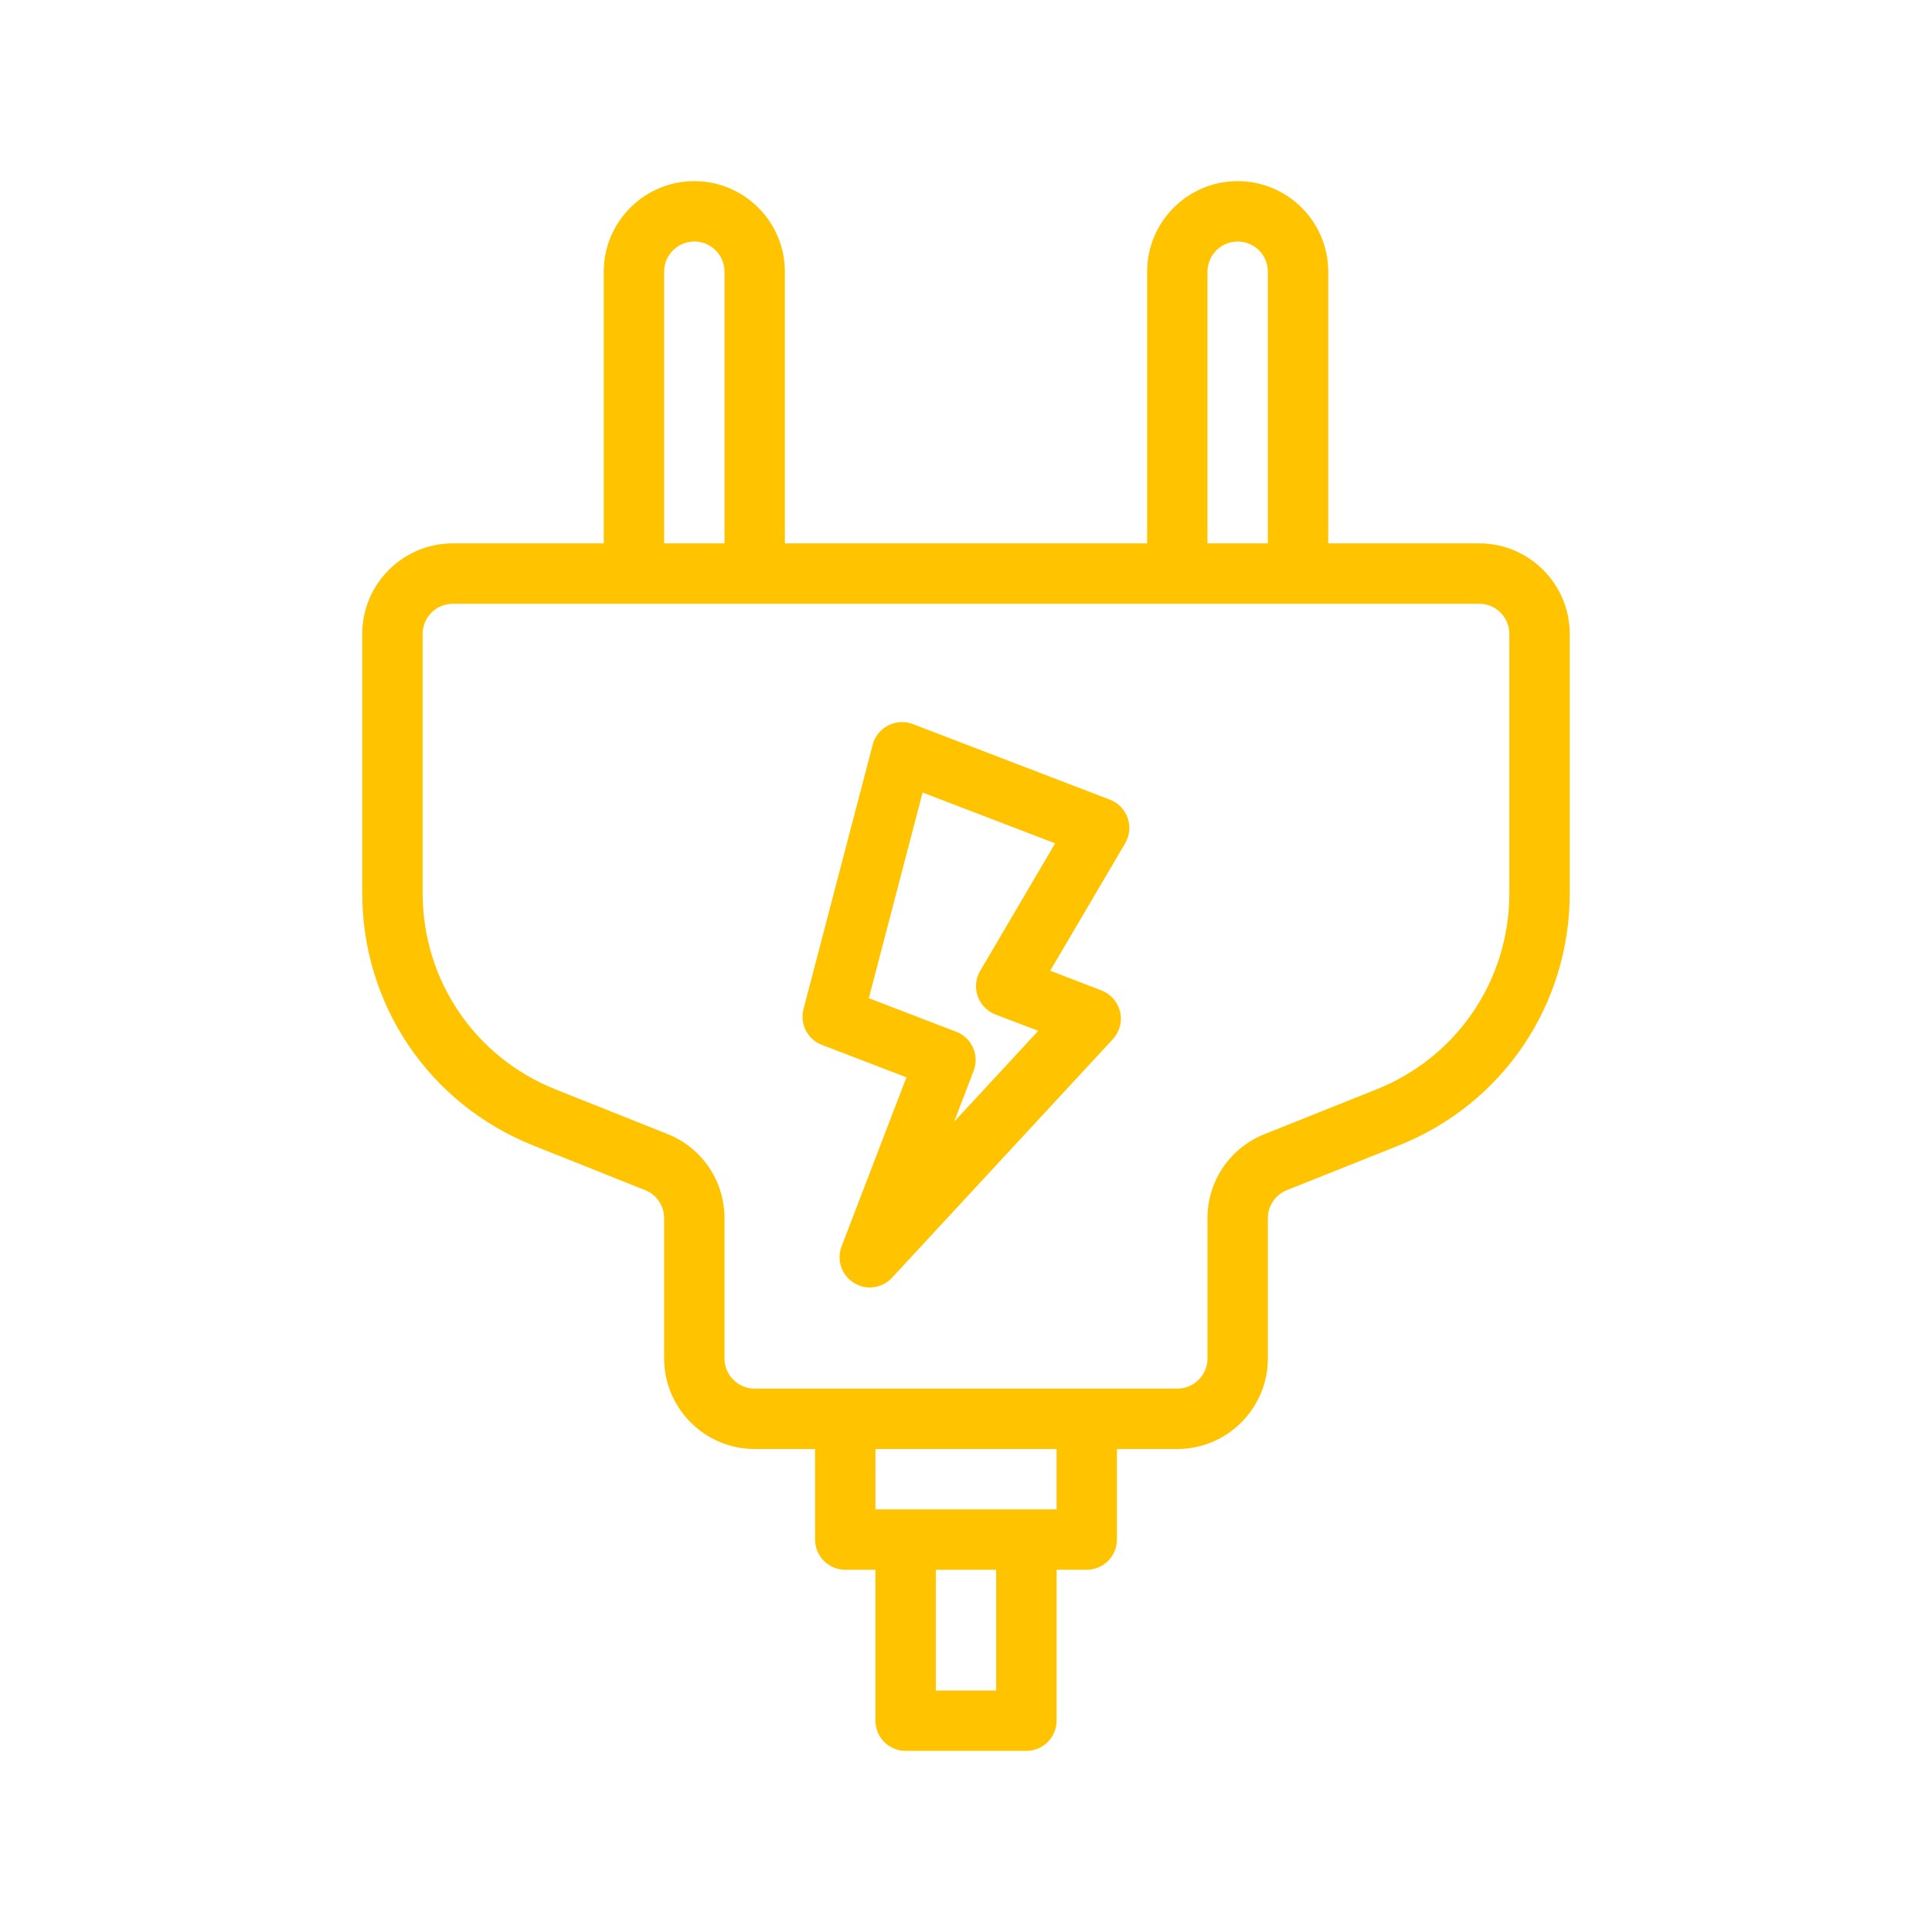 <svg width="50" height="50" viewBox="0 0 50 50" fill="none" xmlns="http://www.w3.org/2000/svg">
<path d="M17.969 4.688C16.677 4.688 15.625 5.739 15.625 7.031V14.062H11.719C10.427 14.062 9.375 15.114 9.375 16.406V23.114C9.375 26.006 11.108 28.568 13.794 29.642L16.696 30.801C16.995 30.92 17.188 31.207 17.188 31.528V35.156C17.188 36.448 18.239 37.5 19.531 37.5H21.094V39.844C21.094 40.275 21.444 40.625 21.875 40.625H22.656V44.531C22.656 44.962 23.006 45.312 23.438 45.312H26.562C26.994 45.312 27.344 44.962 27.344 44.531V40.625H28.125C28.556 40.625 28.906 40.275 28.906 39.844V37.5H30.469C31.761 37.5 32.812 36.448 32.812 35.156V31.528C32.812 31.206 33.007 30.92 33.304 30.801L36.206 29.642C38.892 28.568 40.625 26.006 40.625 23.114V16.406C40.625 15.114 39.573 14.062 38.281 14.062H34.375V7.031C34.375 5.739 33.323 4.688 32.031 4.688C30.739 4.688 29.688 5.739 29.688 7.031V14.062H20.312V7.031C20.312 5.739 19.261 4.688 17.969 4.688ZM17.969 6.25C18.4 6.25 18.75 6.6 18.75 7.031V14.062H17.188V7.031C17.188 6.6 17.538 6.25 17.969 6.25ZM32.031 6.25C32.462 6.25 32.812 6.6 32.812 7.031V14.062H31.25V7.031C31.25 6.6 31.6 6.25 32.031 6.25ZM11.719 15.625H16.406H19.531H30.469H33.594H38.281C38.712 15.625 39.062 15.975 39.062 16.406V23.114C39.062 25.363 37.714 27.356 35.626 28.192L32.724 29.352C31.829 29.71 31.25 30.564 31.25 31.528V35.156C31.25 35.587 30.9 35.938 30.469 35.938H28.125H21.875H19.531C19.1 35.938 18.75 35.587 18.75 35.156V31.528C18.75 30.564 18.171 29.707 17.276 29.349L14.374 28.192C12.286 27.358 10.938 25.364 10.938 23.114V16.406C10.938 15.975 11.287 15.625 11.719 15.625ZM23.3 18.689C23.192 18.695 23.086 18.724 22.986 18.774C22.789 18.876 22.642 19.055 22.586 19.269L20.795 26.114C20.695 26.5 20.899 26.899 21.271 27.042L23.459 27.881L21.78 32.257C21.646 32.607 21.779 33.002 22.098 33.2C22.226 33.28 22.368 33.319 22.51 33.319C22.721 33.319 22.932 33.233 23.084 33.069L28.799 26.895C28.976 26.704 29.048 26.439 28.989 26.187C28.929 25.936 28.749 25.726 28.506 25.632L27.179 25.122L29.12 21.823C29.235 21.626 29.259 21.386 29.184 21.17C29.109 20.954 28.943 20.778 28.729 20.697L23.621 18.738C23.517 18.699 23.409 18.683 23.3 18.689ZM23.877 20.511L27.307 21.826L25.366 25.128C25.251 25.325 25.227 25.566 25.302 25.781C25.379 25.998 25.546 26.172 25.76 26.254L26.871 26.678L24.692 29.031L25.198 27.713C25.272 27.519 25.267 27.304 25.183 27.115C25.099 26.926 24.942 26.776 24.75 26.703L22.485 25.833L23.877 20.511ZM22.656 37.5H27.344V39.062H26.562H23.438H22.656V37.5ZM24.219 40.625H25.781V43.75H24.219V40.625Z" fill="#FFC300"/>
</svg>
